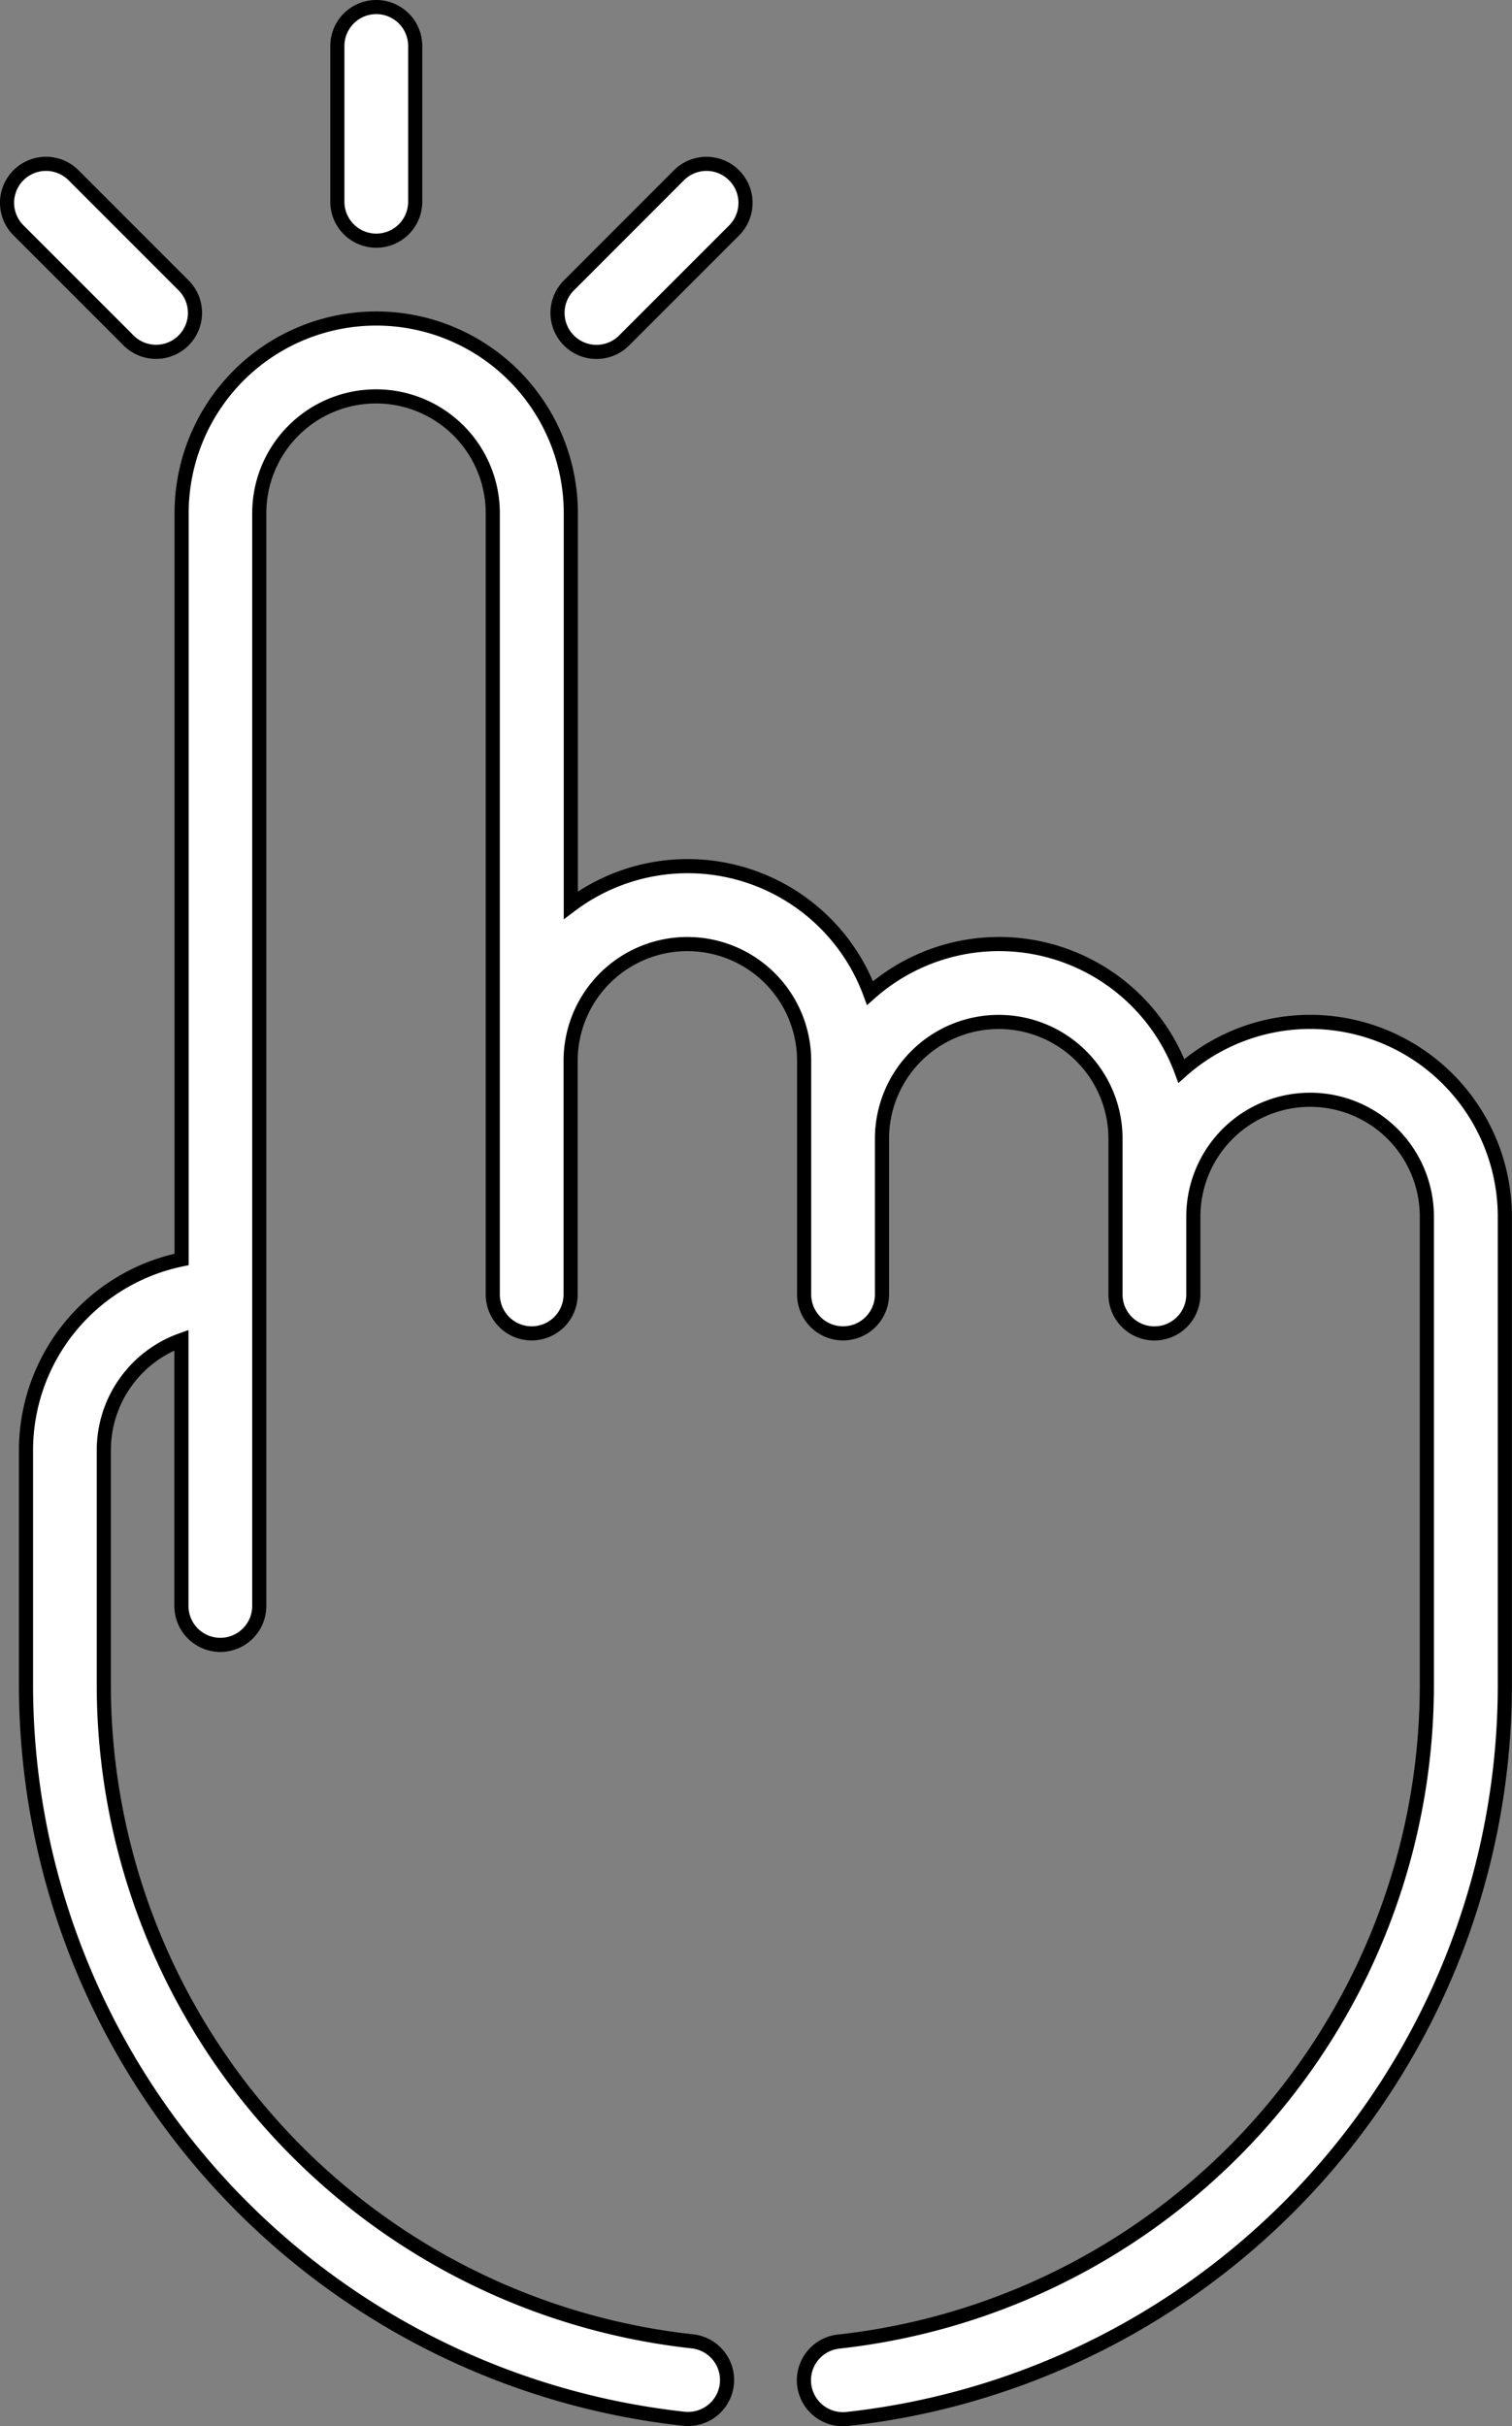 <svg id="Layer_1" data-name="Layer 1" xmlns="http://www.w3.org/2000/svg" viewBox="0 0 321.04 515"><rect x="0" y="0" width="321.04" height="515" fill="#808080" stroke="none"/><defs><style>.cls-1{fill:#fff;stroke:#000;stroke-miterlimit:10;stroke-width:3px;}</style></defs><title>tap</title><path class="cls-1" d="M175.37,0a8.26,8.26,0,0,0-8.26,8.26V41.32a8.26,8.26,0,0,0,16.53,0V8.26A8.26,8.26,0,0,0,175.37,0Z" transform="translate(-95.48 1.5)"/><path class="cls-1" d="M134.46,59.08,111.09,35.7A8.26,8.26,0,1,0,99.4,47.39l23.37,23.37a8.26,8.26,0,1,0,11.69-11.69Z" transform="translate(-95.48 1.5)"/><path class="cls-1" d="M251.33,35.7a8.27,8.27,0,0,0-11.69,0L216.27,59.08A8.26,8.26,0,0,0,228,70.76l23.37-23.37A8.26,8.26,0,0,0,251.33,35.7Z" transform="translate(-95.48 1.5)"/><path class="cls-1" d="M373.7,215.41a41.14,41.14,0,0,0-27.38,10.41,41.28,41.28,0,0,0-66.11-16.53,41.29,41.29,0,0,0-63.53-18.65V107.43a41.32,41.32,0,0,0-82.64,0v158.4A41.39,41.39,0,0,0,101,306.32V355.9a156.74,156.74,0,0,0,139.58,156,8.38,8.38,0,0,0,.92.05,8.26,8.26,0,0,0,.9-16.48A140.23,140.23,0,0,1,117.52,355.9V306.32A24.83,24.83,0,0,1,134,282.95v56.43a8.26,8.26,0,1,0,16.53,0V107.43a24.79,24.79,0,1,1,49.58,0V273.26a8.26,8.26,0,0,0,16.53,0V223.68a24.79,24.79,0,1,1,49.58,0v49.58a8.26,8.26,0,0,0,16.53,0V240.21a24.79,24.79,0,1,1,49.58,0v33.06a8.26,8.26,0,0,0,16.53,0V256.73a24.79,24.79,0,1,1,49.58,0V355.9A140.23,140.23,0,0,1,273.63,495.52a8.26,8.26,0,0,0,.9,16.48,8.63,8.63,0,0,0,.92-.05A156.74,156.74,0,0,0,415,355.9V256.73A41.37,41.37,0,0,0,373.7,215.41Z" transform="translate(-95.48 1.5)"/></svg>